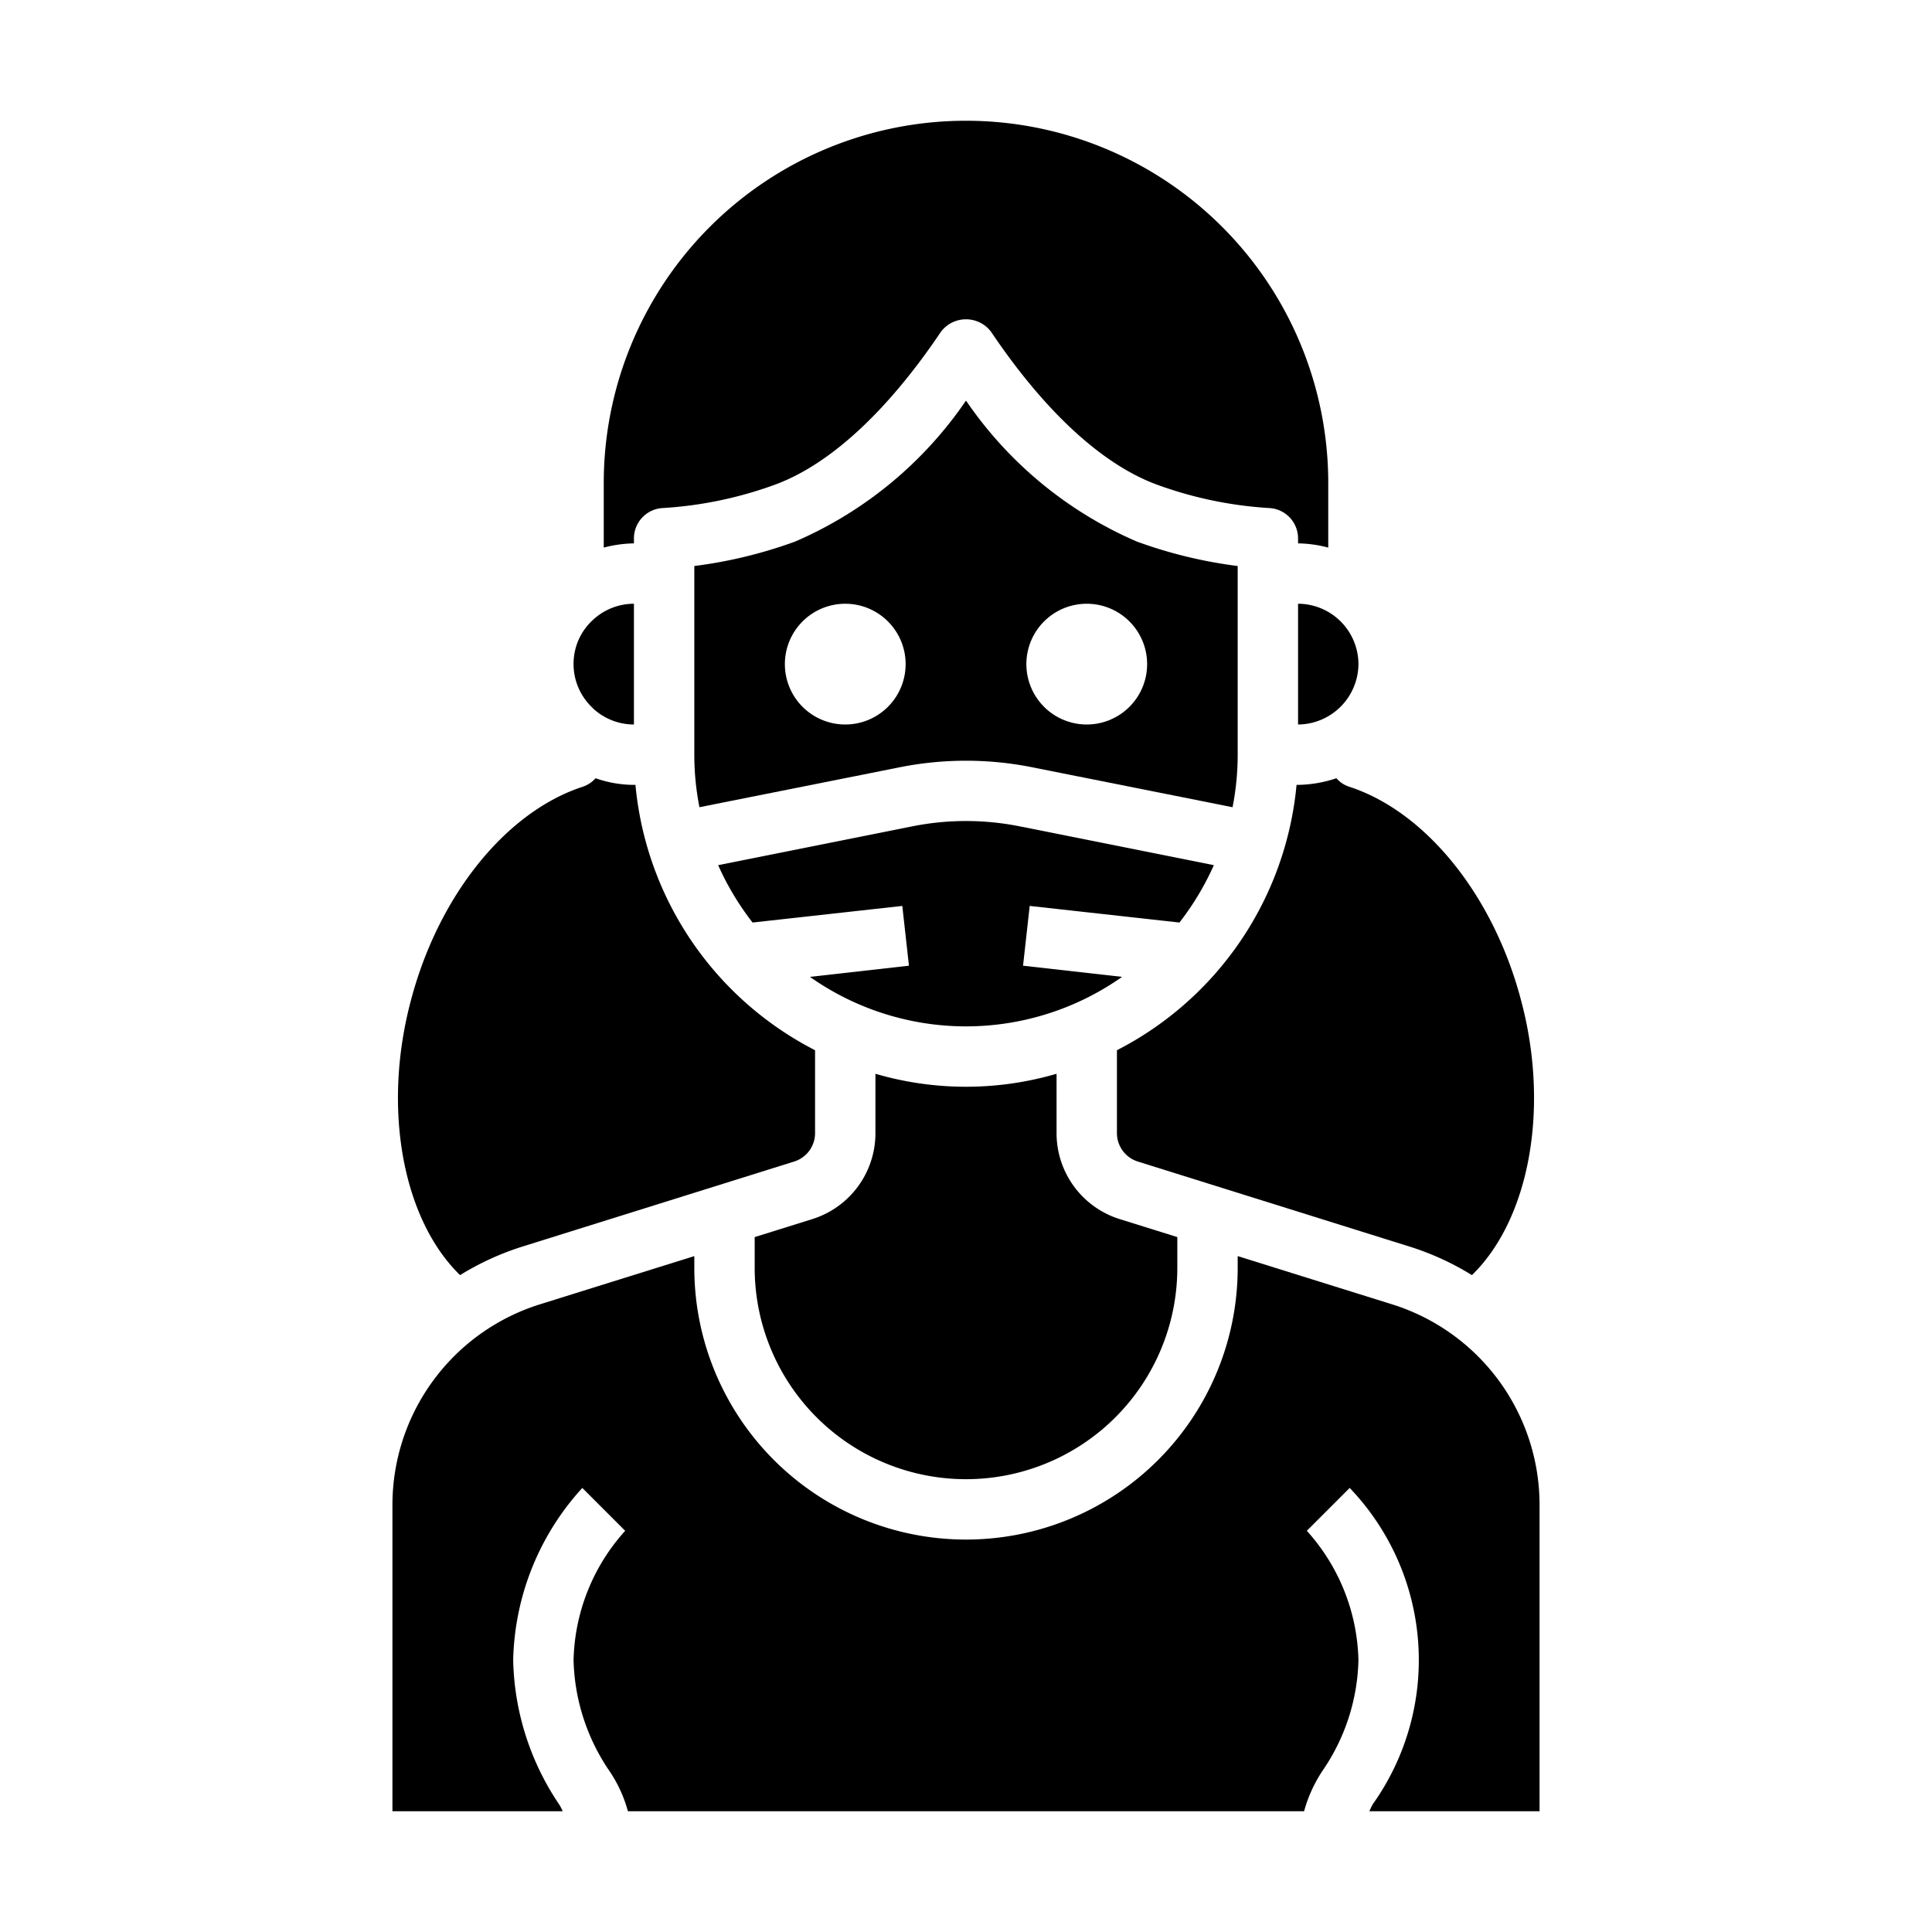 <svg xmlns="http://www.w3.org/2000/svg" viewBox="0 0 64 64" x="0px" y="0px"><g><path d="M20,18.14A4.16,4.16,0,0,1,21,18v-.17a1.007,1.007,0,0,1,.95-1,13.13,13.13,0,0,0,3.71-.77c1.81-.66,3.72-2.41,5.51-5.07a1.041,1.041,0,0,1,1.66,0c1.79,2.66,3.7,4.41,5.51,5.07a13.13,13.13,0,0,0,3.71.77,1.007,1.007,0,0,1,.95,1V18a4.091,4.091,0,0,1,1,.14V16a12,12,0,0,0-24,0Z"></path><path d="M32,34a8.98,8.98,0,0,0,5.17-1.64l-3.28-.37.22-1.98,4.96.55a9.122,9.122,0,0,0,1.14-1.9l-6.45-1.29a9.065,9.065,0,0,0-3.52,0l-6.45,1.29a9.122,9.122,0,0,0,1.14,1.9l4.96-.55.22,1.98-3.28.37A8.98,8.98,0,0,0,32,34Z"></path><path d="M34.16,25.41l6.67,1.33A9.007,9.007,0,0,0,41,25V18.75a15.344,15.344,0,0,1-3.34-.81A13.155,13.155,0,0,1,32,13.27a13.155,13.155,0,0,1-5.66,4.67,15.344,15.344,0,0,1-3.34.81V25a9.007,9.007,0,0,0,.17,1.74l6.67-1.33A11.214,11.214,0,0,1,34.16,25.41ZM36,20a2,2,0,1,1-2,2A2,2,0,0,1,36,20Zm-8,4a2,2,0,1,1,2-2A2,2,0,0,1,28,24Z"></path><path d="M45.36,60H51V49.88a6.964,6.964,0,0,0-4.91-6.68L41,41.61V42a9,9,0,1,1-18,0v-.39L17.91,43.2A6.964,6.964,0,0,0,13,49.88V60h5.64a1.665,1.665,0,0,0-.12-.23A8.855,8.855,0,0,1,17,55a8.723,8.723,0,0,1,2.29-5.71l1.42,1.42A6.609,6.609,0,0,0,19,55a6.794,6.794,0,0,0,1.17,3.64A4.444,4.444,0,0,1,20.8,60H43.2a4.61,4.61,0,0,1,.63-1.37A6.735,6.735,0,0,0,45,55a6.609,6.609,0,0,0-1.71-4.29l1.42-1.42a8.241,8.241,0,0,1,.77,10.47C45.43,59.84,45.4,59.92,45.36,60Z"></path><path d="M15.24,42.24a9.149,9.149,0,0,1,2.08-.95l8.98-2.81a.987.987,0,0,0,.7-.95V34.79A11.028,11.028,0,0,1,21.05,26H21a3.852,3.852,0,0,1-1.27-.22,1,1,0,0,1-.42.28c-2.53.82-4.77,3.58-5.69,7.05C12.65,36.71,13.34,40.39,15.24,42.24Z"></path><path d="M43,20v4a2.015,2.015,0,0,0,2-2A2.006,2.006,0,0,0,43,20Z"></path><path d="M48.76,42.24c1.9-1.85,2.59-5.53,1.62-9.13-.92-3.47-3.16-6.23-5.69-7.05a.945.945,0,0,1-.42-.28A4.182,4.182,0,0,1,43,26h-.05A11.028,11.028,0,0,1,37,34.79v2.74a.987.987,0,0,0,.7.95l8.98,2.81A9.149,9.149,0,0,1,48.76,42.24Z"></path><path d="M19,22a1.983,1.983,0,0,0,.59,1.41l.08.08A1.992,1.992,0,0,0,21,24V20a1.992,1.992,0,0,0-1.33.51A1.965,1.965,0,0,0,19,22Z"></path><path d="M25,40.98V42a7,7,0,0,0,14,0V40.98l-1.89-.59A2.982,2.982,0,0,1,35,37.53V35.57a10.68,10.68,0,0,1-6,0v1.96a2.982,2.982,0,0,1-2.11,2.86Z"></path></g></svg>